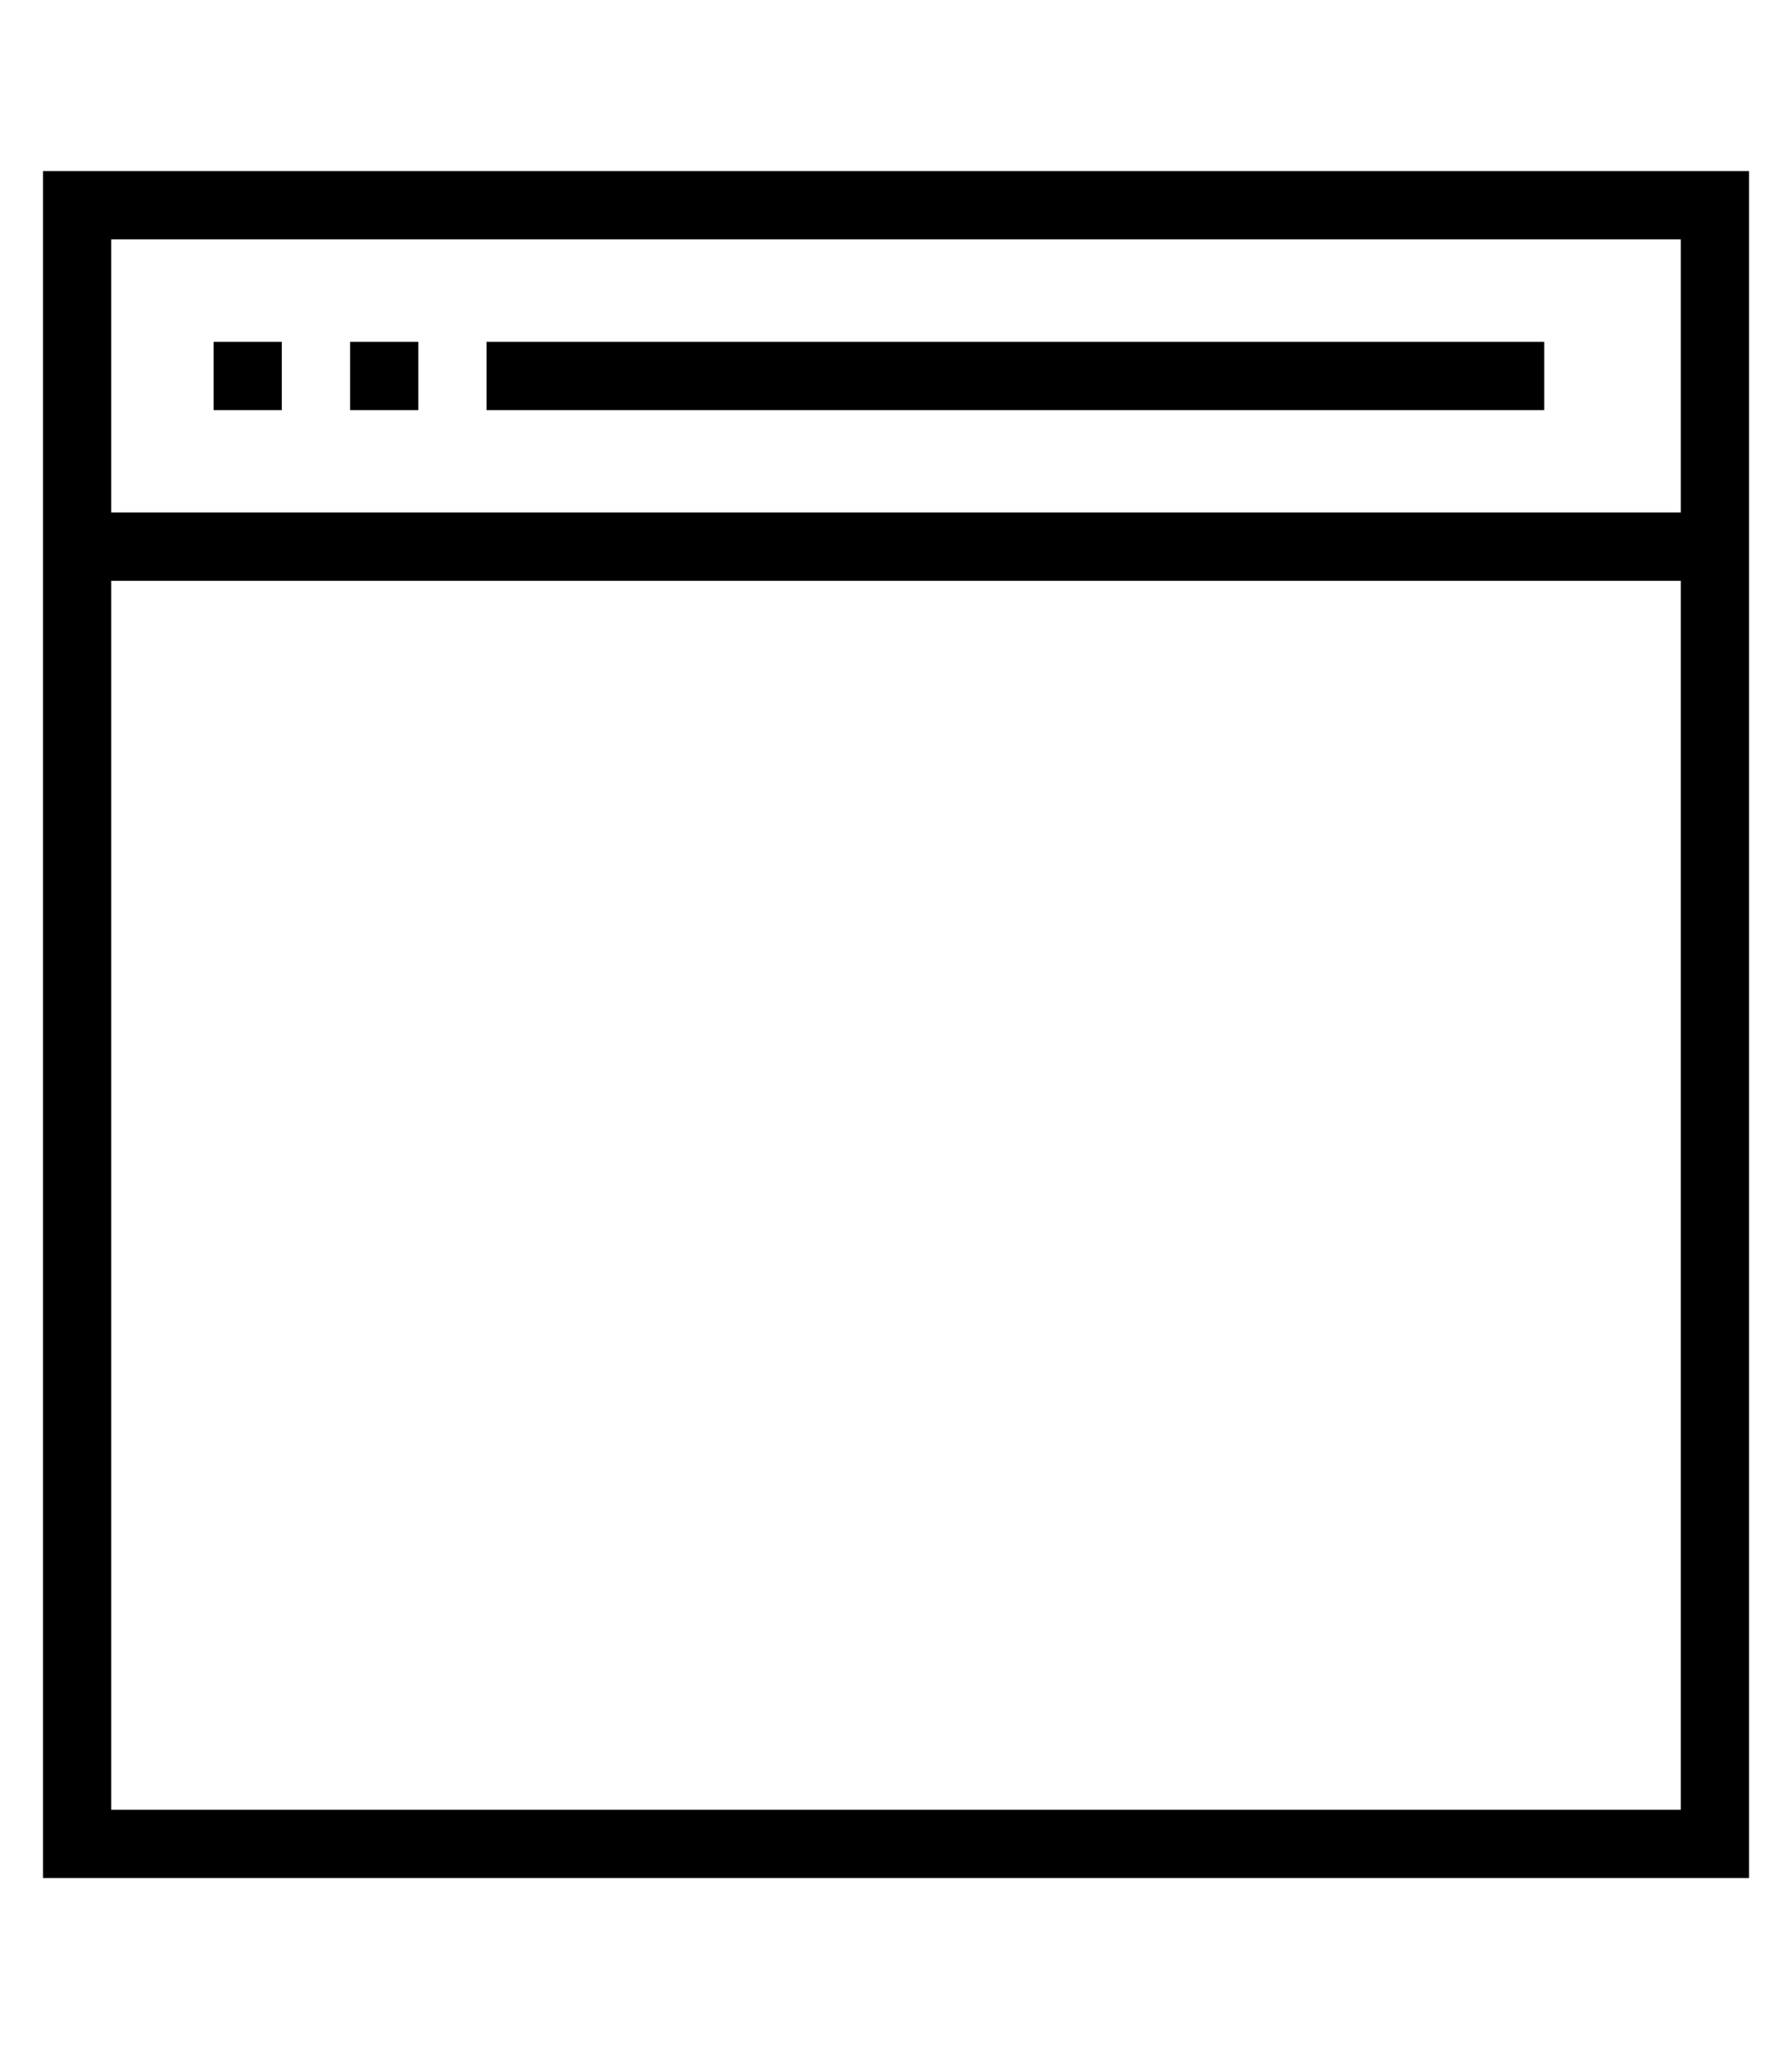 <?xml version="1.0" encoding="utf-8"?>
<!-- Generated by IcoMoon.io -->
<!DOCTYPE svg PUBLIC "-//W3C//DTD SVG 1.1//EN" "http://www.w3.org/Graphics/SVG/1.1/DTD/svg11.dtd">
<svg version="1.1" xmlns="http://www.w3.org/2000/svg" xmlns:xlink="http://www.w3.org/1999/xlink" width="28" height="32" viewBox="0 0 28 32">
<path fill="rgb(0, 0, 0)" d="M0.672 2.672v26.656h26.657v-26.656h-26.657zM26.262 3.738v4.265h-24.524v-4.265h24.524zM1.738 28.262v-19.192h24.524v19.192h-24.524zM7.602 5.338h16.527v1.066h-16.527v-1.066zM3.337 5.338h1.066v1.066h-1.066v-1.066zM5.47 5.338h1.066v1.066h-1.066v-1.066z"></path>
</svg>
